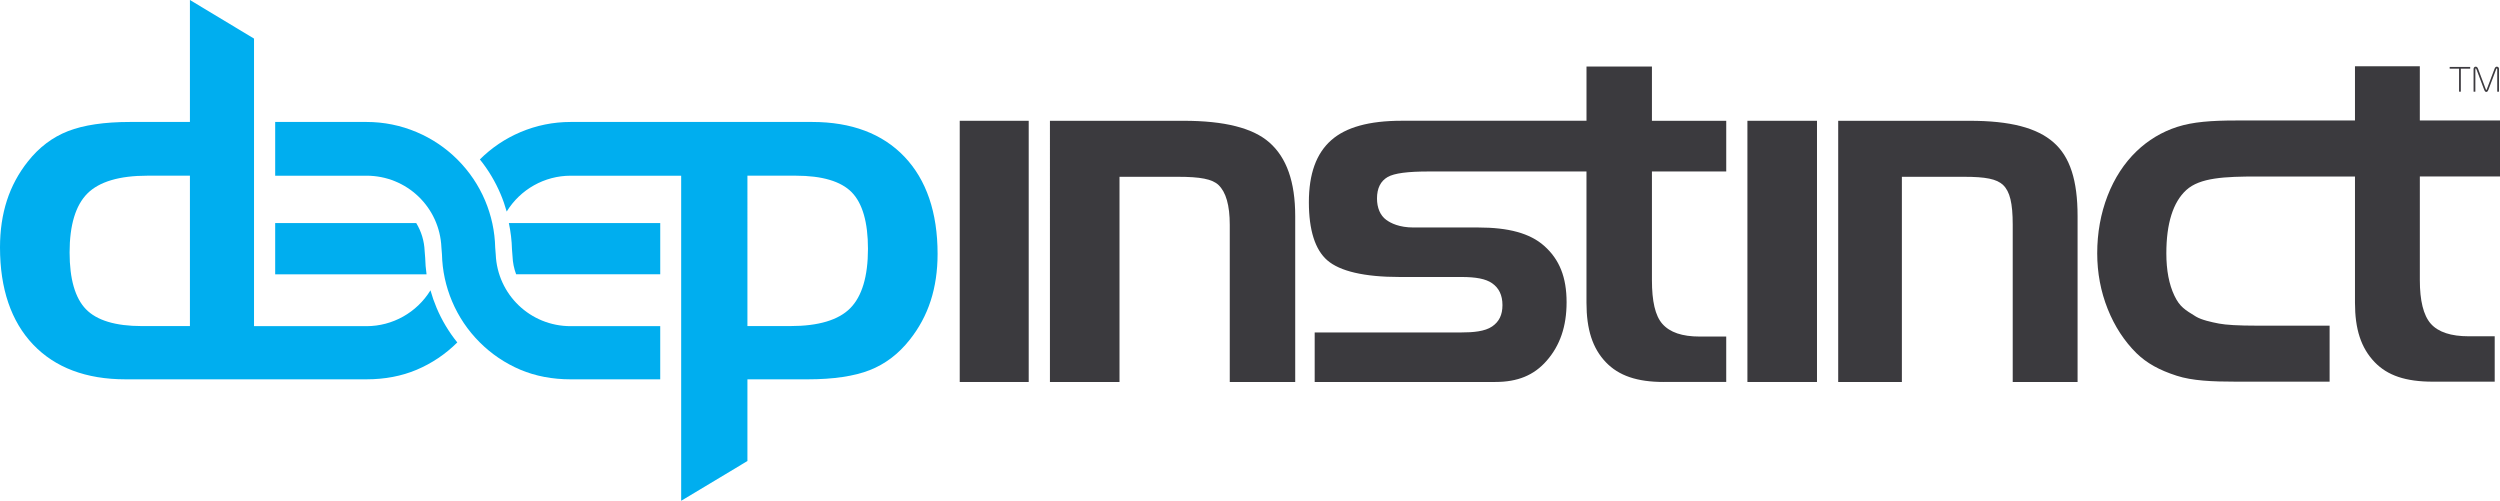 <?xml version="1.0" encoding="utf-8"?>
<!-- Generator: Adobe Illustrator 16.0.0, SVG Export Plug-In . SVG Version: 6.00 Build 0)  -->
<!DOCTYPE svg PUBLIC "-//W3C//DTD SVG 1.1//EN" "http://www.w3.org/Graphics/SVG/1.1/DTD/svg11.dtd">
<svg version="1.1" id="Layer_1" xmlns="http://www.w3.org/2000/svg" xmlns:xlink="http://www.w3.org/1999/xlink" x="0px" y="0px"
	 width="206.546px" height="41.373px" viewBox="0 0 206.546 41.373" enable-background="new 0 0 206.546 41.373"
	 xml:space="preserve">
<g>
	<polygon fill="#E7E1E6" points="203.164,7.572 203.164,5.671 202.39,5.671 202.39,5.531 204.082,5.531 204.082,5.671 
		203.308,5.671 203.308,7.572 	"/>
	<g>
		<path fill="#E7E1E6" d="M204.366,5.701c0-0.11,0.069-0.192,0.175-0.192c0.106,0,0.154,0.075,0.202,0.201l0.626,1.661
			c0.009,0.023,0.019,0.064,0.045,0.064s0.037-0.041,0.046-0.064l0.626-1.661c0.048-0.125,0.095-0.201,0.201-0.201
			s0.175,0.082,0.175,0.192v1.871h-0.143V5.701c0-0.041-0.024-0.052-0.037-0.052c-0.016,0-0.043,0.035-0.051,0.059l-0.629,1.667
			c-0.048,0.125-0.094,0.221-0.188,0.221s-0.14-0.096-0.188-0.221l-0.63-1.667c-0.008-0.023-0.034-0.059-0.051-0.059
			c-0.013,0-0.037,0.012-0.037,0.052v1.871h-0.143V5.701z"/>
		<rect x="79.291" y="9.979" fill="#3B3A3E" width="5.699" height="21.58"/>
		<path fill="#3B3A3E" d="M101.601,31.558V18.571c0-1.61-0.313-2.695-0.928-3.284c-0.52-0.5-1.523-0.68-3.353-0.68h-4.828v16.952
			h-5.748V9.979h11.032c3.4,0,5.736,0.596,7.098,1.792c1.421,1.25,2.134,3.247,2.134,6.075v13.712H101.601z"/>
		<rect x="144.369" y="9.979" fill="#3B3A3E" width="5.748" height="21.58"/>
		<path fill="#3B3A3E" d="M166.288,31.558V18.571c0-1.791-0.236-2.75-0.793-3.284c-0.527-0.506-1.46-0.68-3.219-0.68h-5.146v16.952
			h-5.261V9.979h10.861c3.357,0,5.561,0.579,6.939,1.792c1.351,1.188,1.977,3.128,1.977,6.075v13.712H166.288z"/>
		<path fill="#3B3A3E" d="M137.46,31.558c-2.213,0-3.722-0.521-4.782-1.626c-1.107-1.153-1.606-2.72-1.606-4.918V14.167h-13.004
			c-1.75,0-2.871,0.138-3.426,0.46c-0.581,0.338-0.877,0.926-0.877,1.769c0,0.773,0.266,1.408,0.765,1.77
			c0.374,0.271,1.069,0.629,2.253,0.629h5.346c2.484,0,4.266,0.468,5.447,1.517c1.264,1.121,1.853,2.588,1.853,4.66
			c0,1.992-0.541,3.574-1.655,4.842c-1.045,1.193-2.392,1.744-4.236,1.744h-14.921v-4.092h12.124c0.961,0,1.933-0.079,2.537-0.493
			c0.582-0.397,0.853-0.966,0.853-1.765c0-0.82-0.29-1.416-0.861-1.811c-0.526-0.362-1.329-0.512-2.528-0.512h-5.096
			c-2.941,0-4.955-0.48-5.988-1.379c-1.009-0.877-1.521-2.5-1.521-4.799c0-2.338,0.606-4.029,1.853-5.128
			c1.208-1.064,3.112-1.602,5.822-1.602h15.262V5.497h5.406v4.481h6.139v4.189h-6.139v8.982c0,1.729,0.266,2.932,0.861,3.607
			c0.623,0.707,1.637,1.049,3.084,1.049h2.193v3.752H137.46z"/>
		<path fill="#00AEEF" d="M47.244,26.947h-0.098c-3.331,0-6.05-2.605-6.189-5.93l-0.044-0.561c-0.031-1.343-0.313-2.651-0.834-3.885
			c-0.536-1.267-1.303-2.404-2.277-3.38c-0.976-0.975-2.113-1.741-3.381-2.277c-1.313-0.556-2.706-0.838-4.141-0.838h-7.545v4.443
			h7.447v-0.003h0.098c3.332,0,6.051,2.607,6.189,5.931l0.045,0.56c0.031,1.344,0.313,2.65,0.834,3.885
			c0.535,1.268,1.302,2.405,2.277,3.381c0.975,0.976,2.112,1.742,3.379,2.278c1.237,0.522,2.631,0.788,4.142,0.788h7.401v-4.394
			L47.244,26.947L47.244,26.947z"/>
		<path fill="#00AEEF" d="M42.3,20.611l0.044,0.568c0.021,0.51,0.122,1.009,0.298,1.483h11.906v-4.234H42.041
			C42.193,19.144,42.28,19.877,42.3,20.611"/>
		<path fill="#00AEEF" d="M35.128,21.3l-0.045-0.568c-0.033-0.817-0.273-1.612-0.695-2.303H22.735v4.234h12.506
			C35.177,22.21,35.14,21.752,35.128,21.3"/>
		<path fill="#00AEEF" d="M35.564,23.986c-1.124,1.833-3.126,2.961-5.284,2.961l-0.098-0.001h-7.302v-0.001h-1.893V3.188L15.691,0
			v6.132v0.097v3.847h-4.95c-2.112,0-3.837,0.255-5.125,0.759c-1.284,0.502-2.398,1.345-3.311,2.505
			c-0.771,0.968-1.354,2.051-1.733,3.221C0.192,17.732,0,19.037,0,20.439c0,3.419,0.921,6.119,2.737,8.027
			c1.814,1.906,4.381,2.873,7.626,2.873h10.171l0,0h2.347l0,0h7.399c1.512,0,2.904-0.266,4.141-0.788
			c1.26-0.533,2.389-1.292,3.36-2.259c-0.7-0.867-1.275-1.828-1.711-2.859C35.872,24.964,35.702,24.479,35.564,23.986 M15.691,26.94
			h-3.976c-2.165,0-3.718-0.468-4.614-1.392c-0.896-0.923-1.351-2.5-1.351-4.691c0-2.257,0.495-3.896,1.471-4.872
			c0.977-0.976,2.643-1.47,4.951-1.47h3.519V26.94z"/>
		<path fill="#00AEEF" d="M74.724,12.949c-1.814-1.906-4.381-2.873-7.625-2.873h-10.68l0,0h-2.347l0,0h-6.926
			c-1.435,0-2.827,0.282-4.142,0.838c-1.258,0.532-2.388,1.292-3.358,2.257c0.7,0.868,1.274,1.83,1.71,2.86
			c0.199,0.469,0.369,0.955,0.506,1.447c1.123-1.833,3.127-2.962,5.284-2.962l0.098,0.003h6.828v0h2.205v26.853l5.473-3.284
			l0.001-6.749h4.97c2.125,0,3.853-0.256,5.135-0.76c1.276-0.5,2.387-1.344,3.3-2.505c0.771-0.968,1.355-2.05,1.734-3.221
			c0.38-1.171,0.572-2.476,0.572-3.878C77.462,17.558,76.54,14.857,74.724,12.949 M70.25,25.459c-0.969,0.983-2.632,1.48-4.941,1.48
			h-3.558V14.515h3.995c2.178,0,3.733,0.462,4.624,1.372c0.889,0.91,1.34,2.482,1.34,4.672C71.71,22.829,71.219,24.477,70.25,25.459
			"/>
		<path fill="#3B3A3E" d="M199.921,5.474h-5.357v4.481h-9.834c-2.04,0-3.561,0.116-4.837,0.524
			c-1.288,0.411-2.423,1.105-3.372,2.014c-1.025,0.985-1.831,2.224-2.396,3.681c-0.569,1.47-0.857,3.07-0.857,4.758
			c0,1.61,0.292,3.153,0.864,4.589c0.573,1.436,1.375,2.667,2.383,3.661c0.843,0.82,1.867,1.393,3.322,1.861
			c1.273,0.412,2.894,0.49,4.936,0.49h7.695v-4.627h-5.955c-1.629,0-2.609-0.064-3.18-0.172c-0.629-0.119-1.434-0.299-1.895-0.571
			c-0.932-0.573-1.352-0.812-1.795-1.74c-0.441-0.924-0.664-2.096-0.664-3.489c0-2.475,0.554-4.233,1.646-5.232
			c1.121-1.025,3.157-1.12,5.888-1.12h8.051v10.431c0,2.168,0.49,3.724,1.626,4.907c1.06,1.104,2.562,1.613,4.804,1.613h5.114v-3.75
			h-2.153c-1.453,0-2.514-0.343-3.128-1.039c-0.614-0.697-0.905-1.923-0.905-3.596v-8.567h6.625V9.955h-6.625V5.474z"/>
		<polygon fill="#3B3A3E" points="203.164,7.572 203.164,5.671 202.39,5.671 202.39,5.531 204.082,5.531 204.082,5.671 
			203.308,5.671 203.308,7.572 		"/>
		<path fill="#3B3A3E" d="M204.366,5.701c0-0.11,0.069-0.192,0.175-0.192c0.106,0,0.154,0.075,0.202,0.201l0.626,1.661
			c0.009,0.023,0.019,0.064,0.045,0.064s0.037-0.041,0.046-0.064l0.626-1.661c0.048-0.125,0.095-0.201,0.201-0.201
			s0.175,0.082,0.175,0.192v1.871h-0.143V5.701c0-0.041-0.024-0.052-0.037-0.052c-0.016,0-0.043,0.035-0.051,0.059l-0.629,1.667
			c-0.048,0.125-0.094,0.221-0.188,0.221s-0.14-0.096-0.188-0.221l-0.63-1.667c-0.008-0.023-0.034-0.059-0.051-0.059
			c-0.013,0-0.037,0.012-0.037,0.052v1.871h-0.143V5.701z"/>
	</g>
</g>
</svg>
